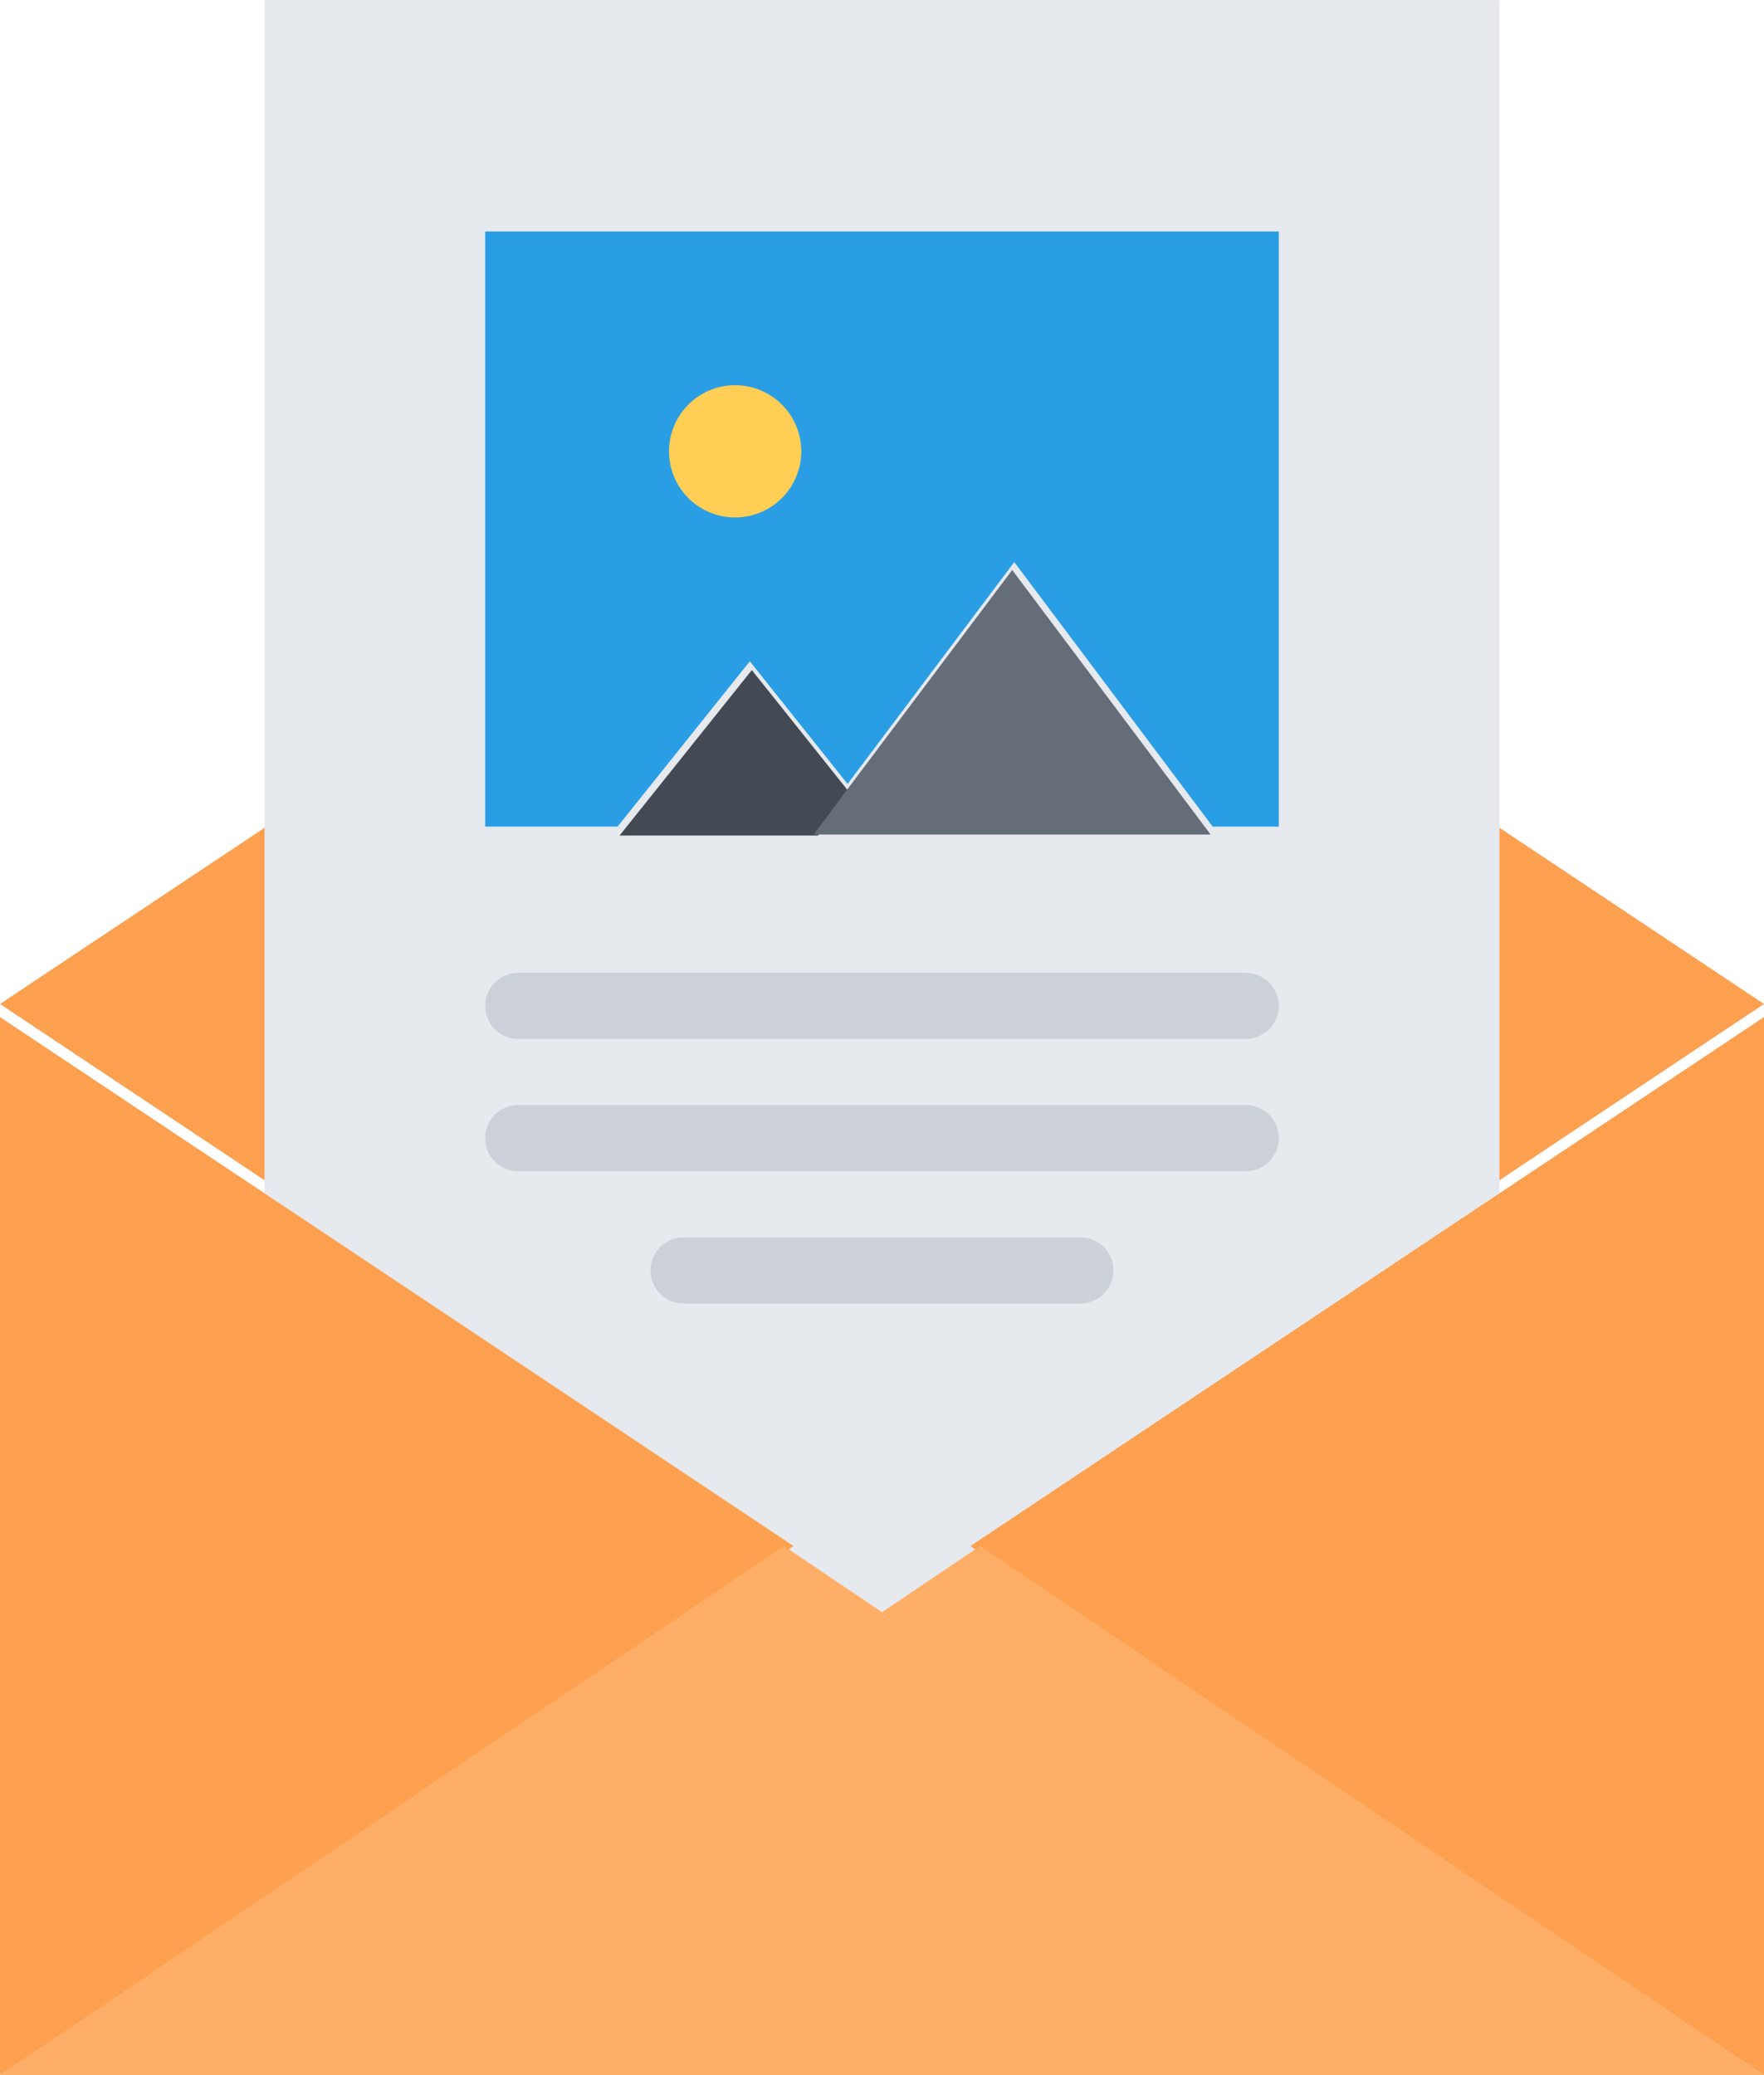 <svg xmlns="http://www.w3.org/2000/svg" width="57.726" height="67.913" viewBox="0 0 57.726 67.913"><defs><style>.a{fill:#e6e9ed;}.b{fill:#434a54;}.c{fill:#656d78;}.d{fill:#2a9ee5;}.e{fill:#fda050;}.f{fill:#ffce54;}.g{fill:#ffae68;}.h{fill:#ccd1d9;}</style></defs><path class="a" d="M104.412,27.26V39.04L87.4,50.83l-3.19,2.21-3.19-2.21L64,39.04V0h40.412Zm0,0" transform="translate(-55.343 0.001)"/><path class="b" d="M159.532,164.015l-1.039,1.4H152L156.329,160Zm0,0" transform="translate(-131.726 -138.07)"/><path class="c" d="M206.493,136l6.493,8.657H200l1.039-1.4Zm0,0" transform="translate(-173.369 -117.345)"/><path class="d" d="M145.971,56V75.478h-2.164l-6.493-8.657-5.454,7.261-3.2-4.015-4.328,5.411H120V56Zm0,0" transform="translate(-104.123 -48.425)"/><path class="e" d="M8.657,197.359v11.536L0,203.127Zm0,0" transform="translate(0 -170.269)"/><path class="f" d="M168.328,94.164A2.164,2.164,0,1,1,166.164,92,2.164,2.164,0,0,1,168.328,94.164Zm0,0" transform="translate(-142.107 -79.393)"/><path class="e" d="M376.657,203.127,368,208.895V197.359Zm0,0" transform="translate(-318.931 -170.269)"/><path class="e" d="M265.971,240v34.628L240,257.314l17.314-11.546Zm0,0" transform="translate(-208.245 -206.715)"/><path class="e" d="M25.971,257.314,0,274.628V240l8.657,5.768Zm0,0" transform="translate(0 -206.715)"/><path class="g" d="M57.726,385.314H0L25.656,368l3.207,2.164L32.07,368Zm0,0" transform="translate(0 -317.401)"/><g transform="translate(15.877 31.839)"><path class="h" d="M144.889,234.164H121.082a1.082,1.082,0,1,1,0-2.164h23.807a1.082,1.082,0,0,1,0,2.164Zm0,0" transform="translate(-120 -232)"/><path class="h" d="M144.889,266.164H121.082a1.082,1.082,0,1,1,0-2.164h23.807a1.082,1.082,0,0,1,0,2.164Zm0,0" transform="translate(-120 -259.672)"/><path class="h" d="M174.068,298.164H161.082a1.082,1.082,0,1,1,0-2.164h12.985a1.082,1.082,0,1,1,0,2.164Zm0,0" transform="translate(-154.589 -287.343)"/></g></svg>